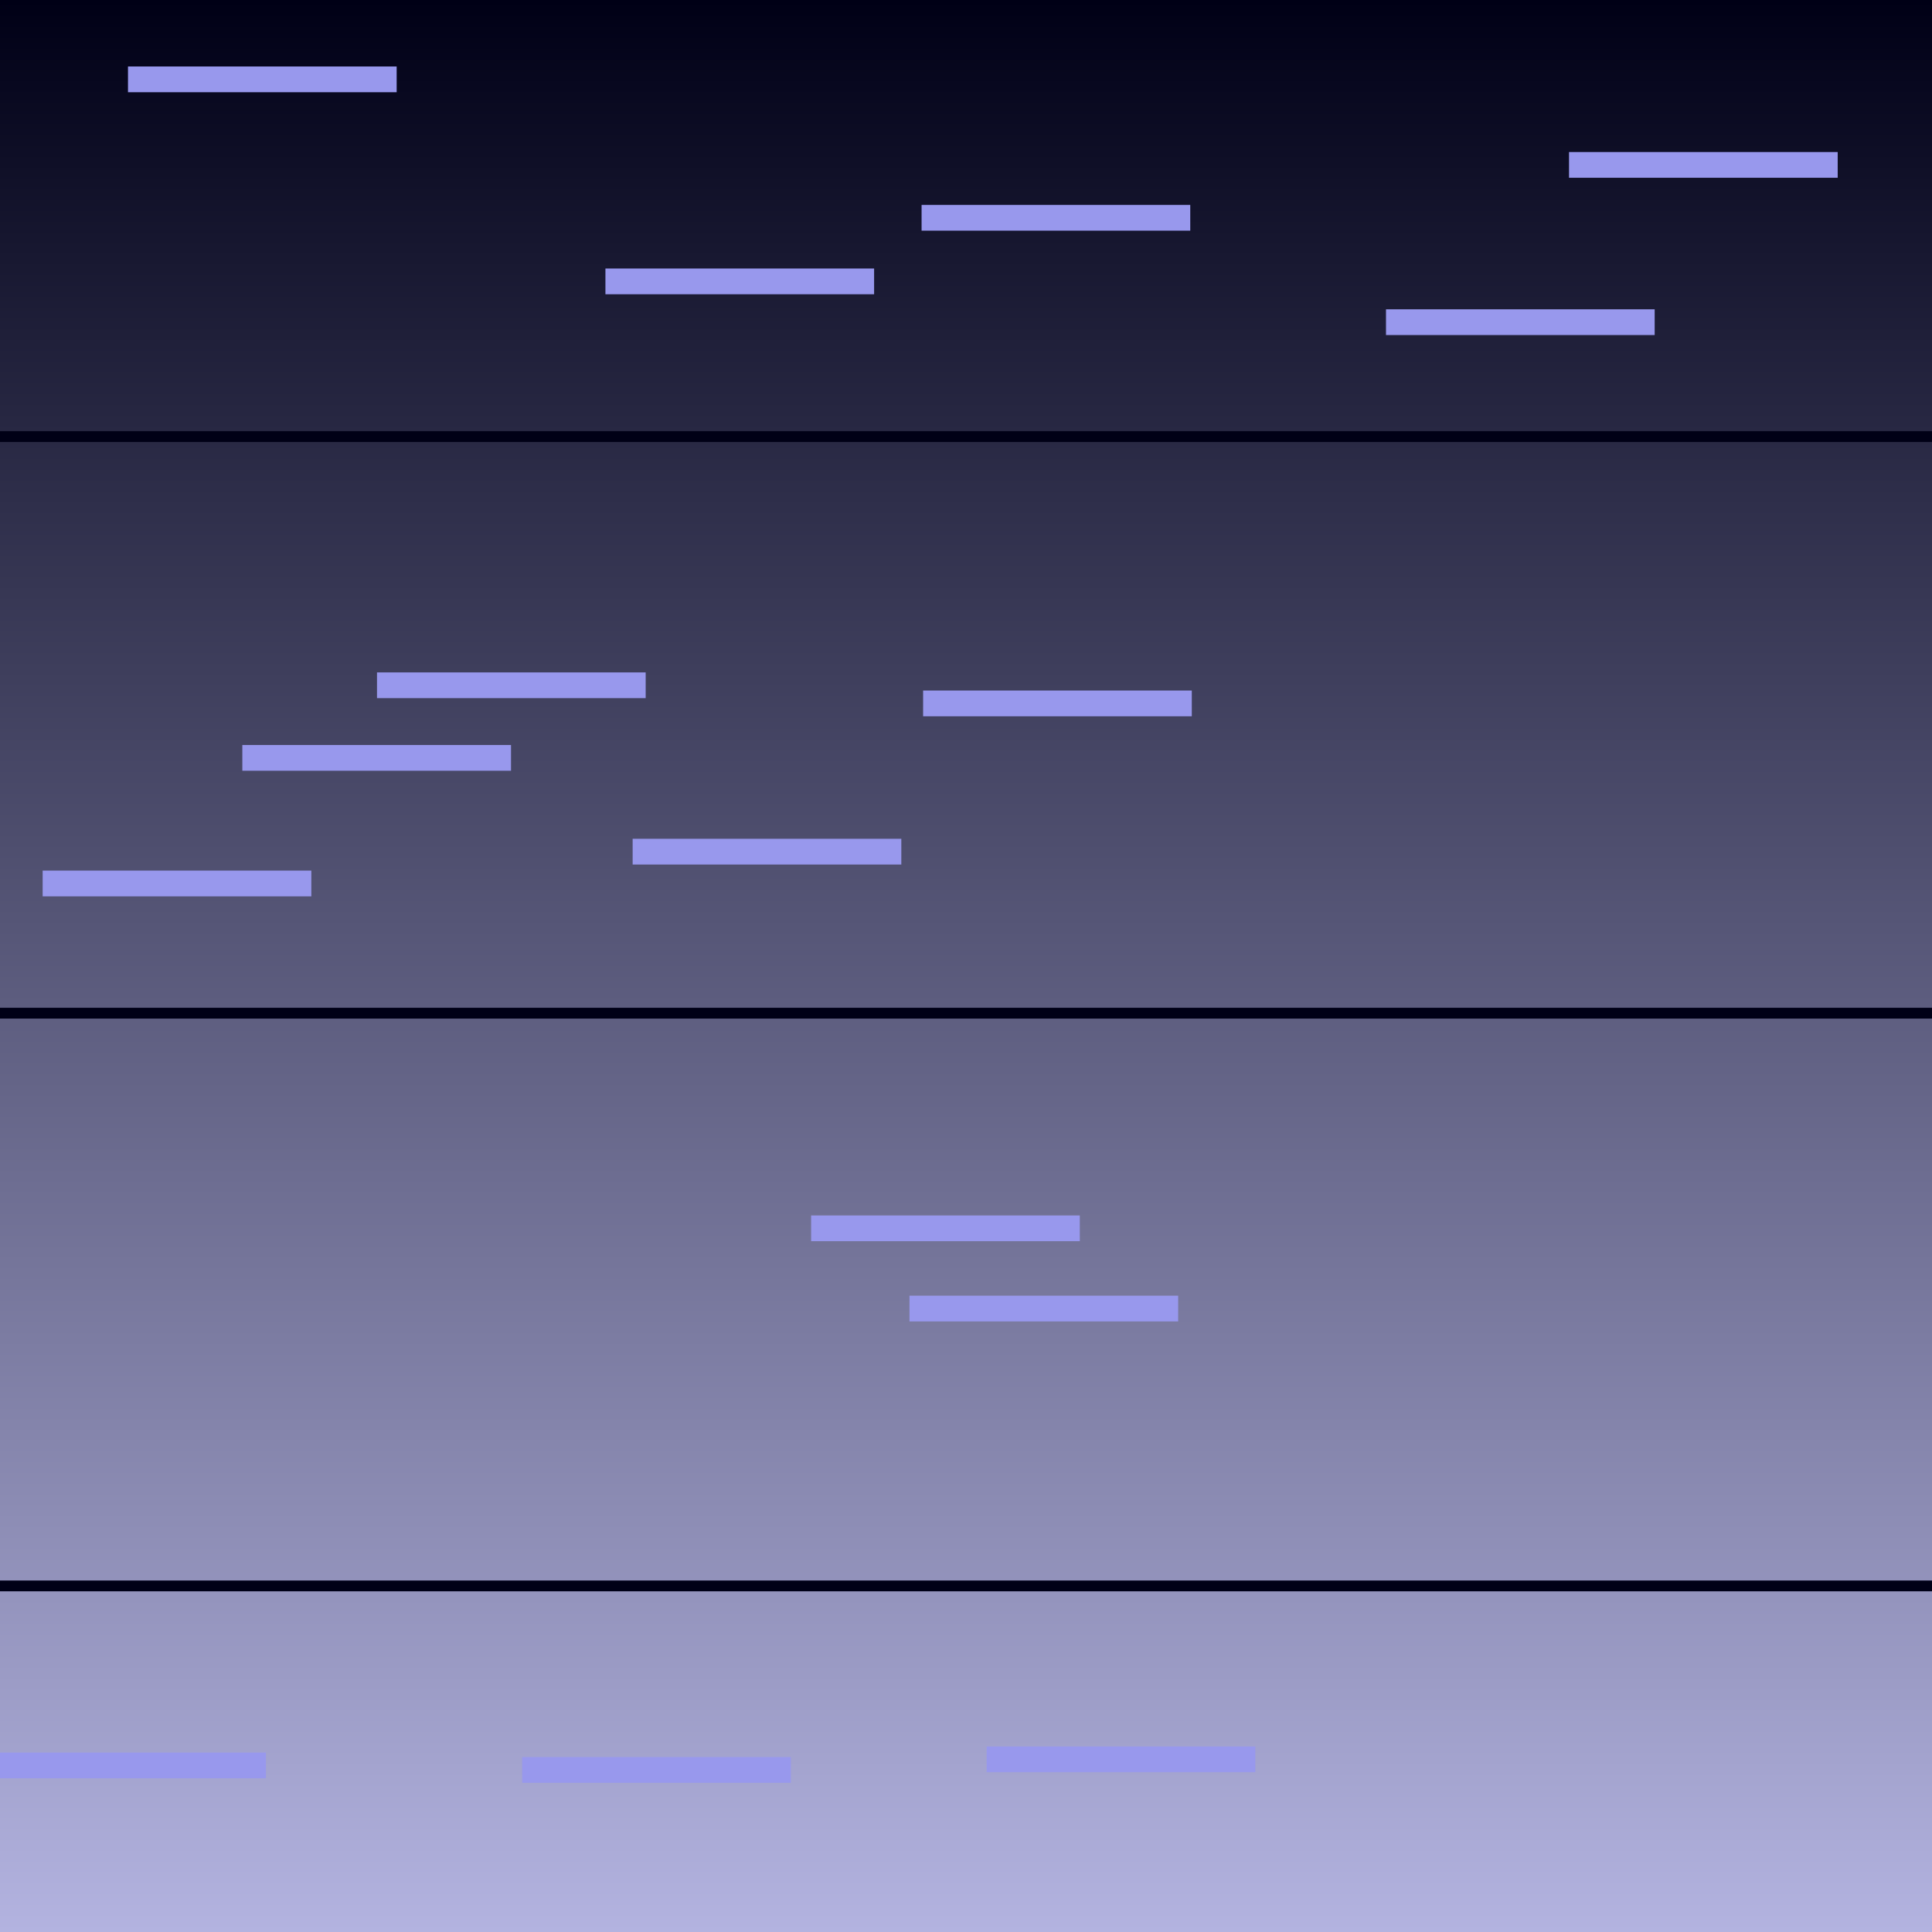 <?xml version="1.0" encoding="UTF-8" standalone="no"?>
<!-- Created with Inkscape (http://www.inkscape.org/) -->

<svg
   width="100pt"
   height="100pt"
   viewBox="0 0 35.278 35.278"
   version="1.1"
   id="svg5"
   inkscape:version="1.1.2 (0a00cf5, 2022-02-04)"
   sodipodi:docname="tracks-icon.svg"
   xmlns:inkscape="http://www.inkscape.org/namespaces/inkscape"
   xmlns:sodipodi="http://sodipodi.sourceforge.net/DTD/sodipodi-0.dtd"
   xmlns:xlink="http://www.w3.org/1999/xlink"
   xmlns="http://www.w3.org/2000/svg"
   xmlns:svg="http://www.w3.org/2000/svg">
  <sodipodi:namedview
     id="namedview7"
     pagecolor="#ffffff"
     bordercolor="#666666"
     borderopacity="1.0"
     inkscape:pageshadow="2"
     inkscape:pageopacity="0.0"
     inkscape:pagecheckerboard="0"
     inkscape:document-units="mm"
     showgrid="false"
     units="pt"
     width="100pt"
     showguides="false"
     inkscape:zoom="2.3946128"
     inkscape:cx="77.256749"
     inkscape:cy="72.454303"
     inkscape:window-width="1528"
     inkscape:window-height="836"
     inkscape:window-x="72"
     inkscape:window-y="27"
     inkscape:window-maximized="1"
     inkscape:current-layer="layer1" />
  <defs
     id="defs2">
    <linearGradient
       inkscape:collect="always"
       id="linearGradient1066">
      <stop
         style="stop-color:#000016;stop-opacity:1"
         offset="0"
         id="stop1062" />
      <stop
         style="stop-color:#b3b3e0;stop-opacity:1"
         offset="1"
         id="stop1064" />
    </linearGradient>
    <linearGradient
       inkscape:collect="always"
       xlink:href="#linearGradient1066"
       id="linearGradient1068"
       x1="-5.5511151e-17"
       y1="0"
       x2="-5.5511151e-17"
       y2="35.278"
       gradientUnits="userSpaceOnUse" />
  </defs>
  <g
     inkscape:label="Layer 1"
     inkscape:groupmode="layer"
     id="layer1">
    <rect
       style="fill:url(#linearGradient1068);fill-opacity:1;fill-rule:evenodd;stroke-width:0.276"
       id="rect165"
       width="35.278"
       height="35.278"
       x="-2.7755576e-17"
       y="1.3877788e-17" />
    <rect
       style="fill:#9898ed;fill-opacity:1;fill-rule:evenodd;stroke-width:0.012"
       id="rect1169-5-9-0"
       width="0.47"
       height="4.906"
       x="-1.684"
       y="2.337"
       transform="rotate(-90)" />
    <rect
       style="fill:#9898ed;fill-opacity:1;fill-rule:evenodd;stroke-width:0.012"
       id="rect1169-5-9-0-6"
       width="0.47"
       height="4.906"
       x="-5.373"
       y="11.055"
       transform="rotate(-90)" />
    <rect
       style="fill:#9898ed;fill-opacity:1;fill-rule:evenodd;stroke-width:0.012"
       id="rect1169-5-9-0-0"
       width="0.47"
       height="4.906"
       x="-4.212"
       y="16.828"
       transform="rotate(-90)" />
    <rect
       style="fill:#9898ed;fill-opacity:1;fill-rule:evenodd;stroke-width:0.012"
       id="rect1169-5-9-0-5"
       width="0.47"
       height="4.906"
       x="-6.118"
       y="25.308"
       transform="rotate(-90)" />
    <rect
       style="fill:#9898ed;fill-opacity:1;fill-rule:evenodd;stroke-width:0.012"
       id="rect1169-5-9-0-9"
       width="0.47"
       height="4.906"
       x="-3.246"
       y="28.65"
       transform="rotate(-90)" />
    <rect
       style="fill:#9898ed;fill-opacity:1;fill-rule:evenodd;stroke-width:0.012"
       id="rect1169-5-9-0-67"
       width="0.47"
       height="4.906"
       x="-16.367"
       y="0.779"
       transform="rotate(-90)" />
    <rect
       style="fill:#9898ed;fill-opacity:1;fill-rule:evenodd;stroke-width:0.012"
       id="rect1169-5-9-0-8"
       width="0.47"
       height="4.906"
       x="-14.074"
       y="4.425"
       transform="rotate(-90)" />
    <rect
       style="fill:#9898ed;fill-opacity:1;fill-rule:evenodd;stroke-width:0.012"
       id="rect1169-5-9-0-68"
       width="0.47"
       height="4.906"
       x="-12.748"
       y="6.884"
       transform="rotate(-90)" />
    <rect
       style="fill:#9898ed;fill-opacity:1;fill-rule:evenodd;stroke-width:0.012"
       id="rect1169-5-9-0-4"
       width="0.47"
       height="4.906"
       x="-15.786"
       y="11.552"
       transform="rotate(-90)" />
    <rect
       style="fill:#9898ed;fill-opacity:1;fill-rule:evenodd;stroke-width:0.012"
       id="rect1169-5-9-0-7"
       width="0.47"
       height="4.906"
       x="-13.079"
       y="16.856"
       transform="rotate(-90)" />
    <rect
       style="fill:#9898ed;fill-opacity:1;fill-rule:evenodd;stroke-width:0.012"
       id="rect1169-5-9-0-22"
       width="0.47"
       height="4.906"
       x="-22.664"
       y="14.811"
       transform="rotate(-90)" />
    <rect
       style="fill:#9898ed;fill-opacity:1;fill-rule:evenodd;stroke-width:0.012"
       id="rect1169-5-9-0-24"
       width="0.47"
       height="4.906"
       x="-24.129"
       y="16.607"
       transform="rotate(-90)" />
    <rect
       style="fill:#000016;fill-opacity:1;fill-rule:evenodd;stroke-width:0.021"
       id="rect1169-5-9-0-2"
       width="0.197"
       height="35.278"
       x="-8.07"
       y="0"
       transform="rotate(-90)" />
    <rect
       style="fill:#000016;fill-opacity:1;fill-rule:evenodd;stroke-width:0.021"
       id="rect1169-5-9-0-2-8"
       width="0.197"
       height="35.278"
       x="-18.599"
       y="0"
       transform="rotate(-90)" />
    <rect
       style="fill:#000016;fill-opacity:1;fill-rule:evenodd;stroke-width:0.021"
       id="rect1169-5-9-0-2-2"
       width="0.197"
       height="35.278"
       x="-29.057"
       y="0"
       transform="rotate(-90)" />
    <rect
       style="fill:#000016;fill-opacity:1;stroke-width:0.265"
       id="rect1513"
       width="5.225"
       height="0"
       x="4.577"
       y="26.873" />
    <rect
       style="fill:#9898ed;fill-opacity:1;fill-rule:evenodd;stroke-width:0.012"
       id="rect1169-5-9-0-95"
       width="0.47"
       height="4.906"
       x="-32.471"
       y="-0.05"
       transform="rotate(-90)" />
    <rect
       style="fill:#9898ed;fill-opacity:1;fill-rule:evenodd;stroke-width:0.012"
       id="rect1169-5-9-0-99"
       width="0.47"
       height="4.906"
       x="-32.553"
       y="9.535"
       transform="rotate(-90)" />
    <rect
       style="fill:#9898ed;fill-opacity:1;fill-rule:evenodd;stroke-width:0.012"
       id="rect1169-5-9-0-951"
       width="0.47"
       height="4.906"
       x="-32.36"
       y="18.016"
       transform="rotate(-90)" />
  </g>
</svg>
